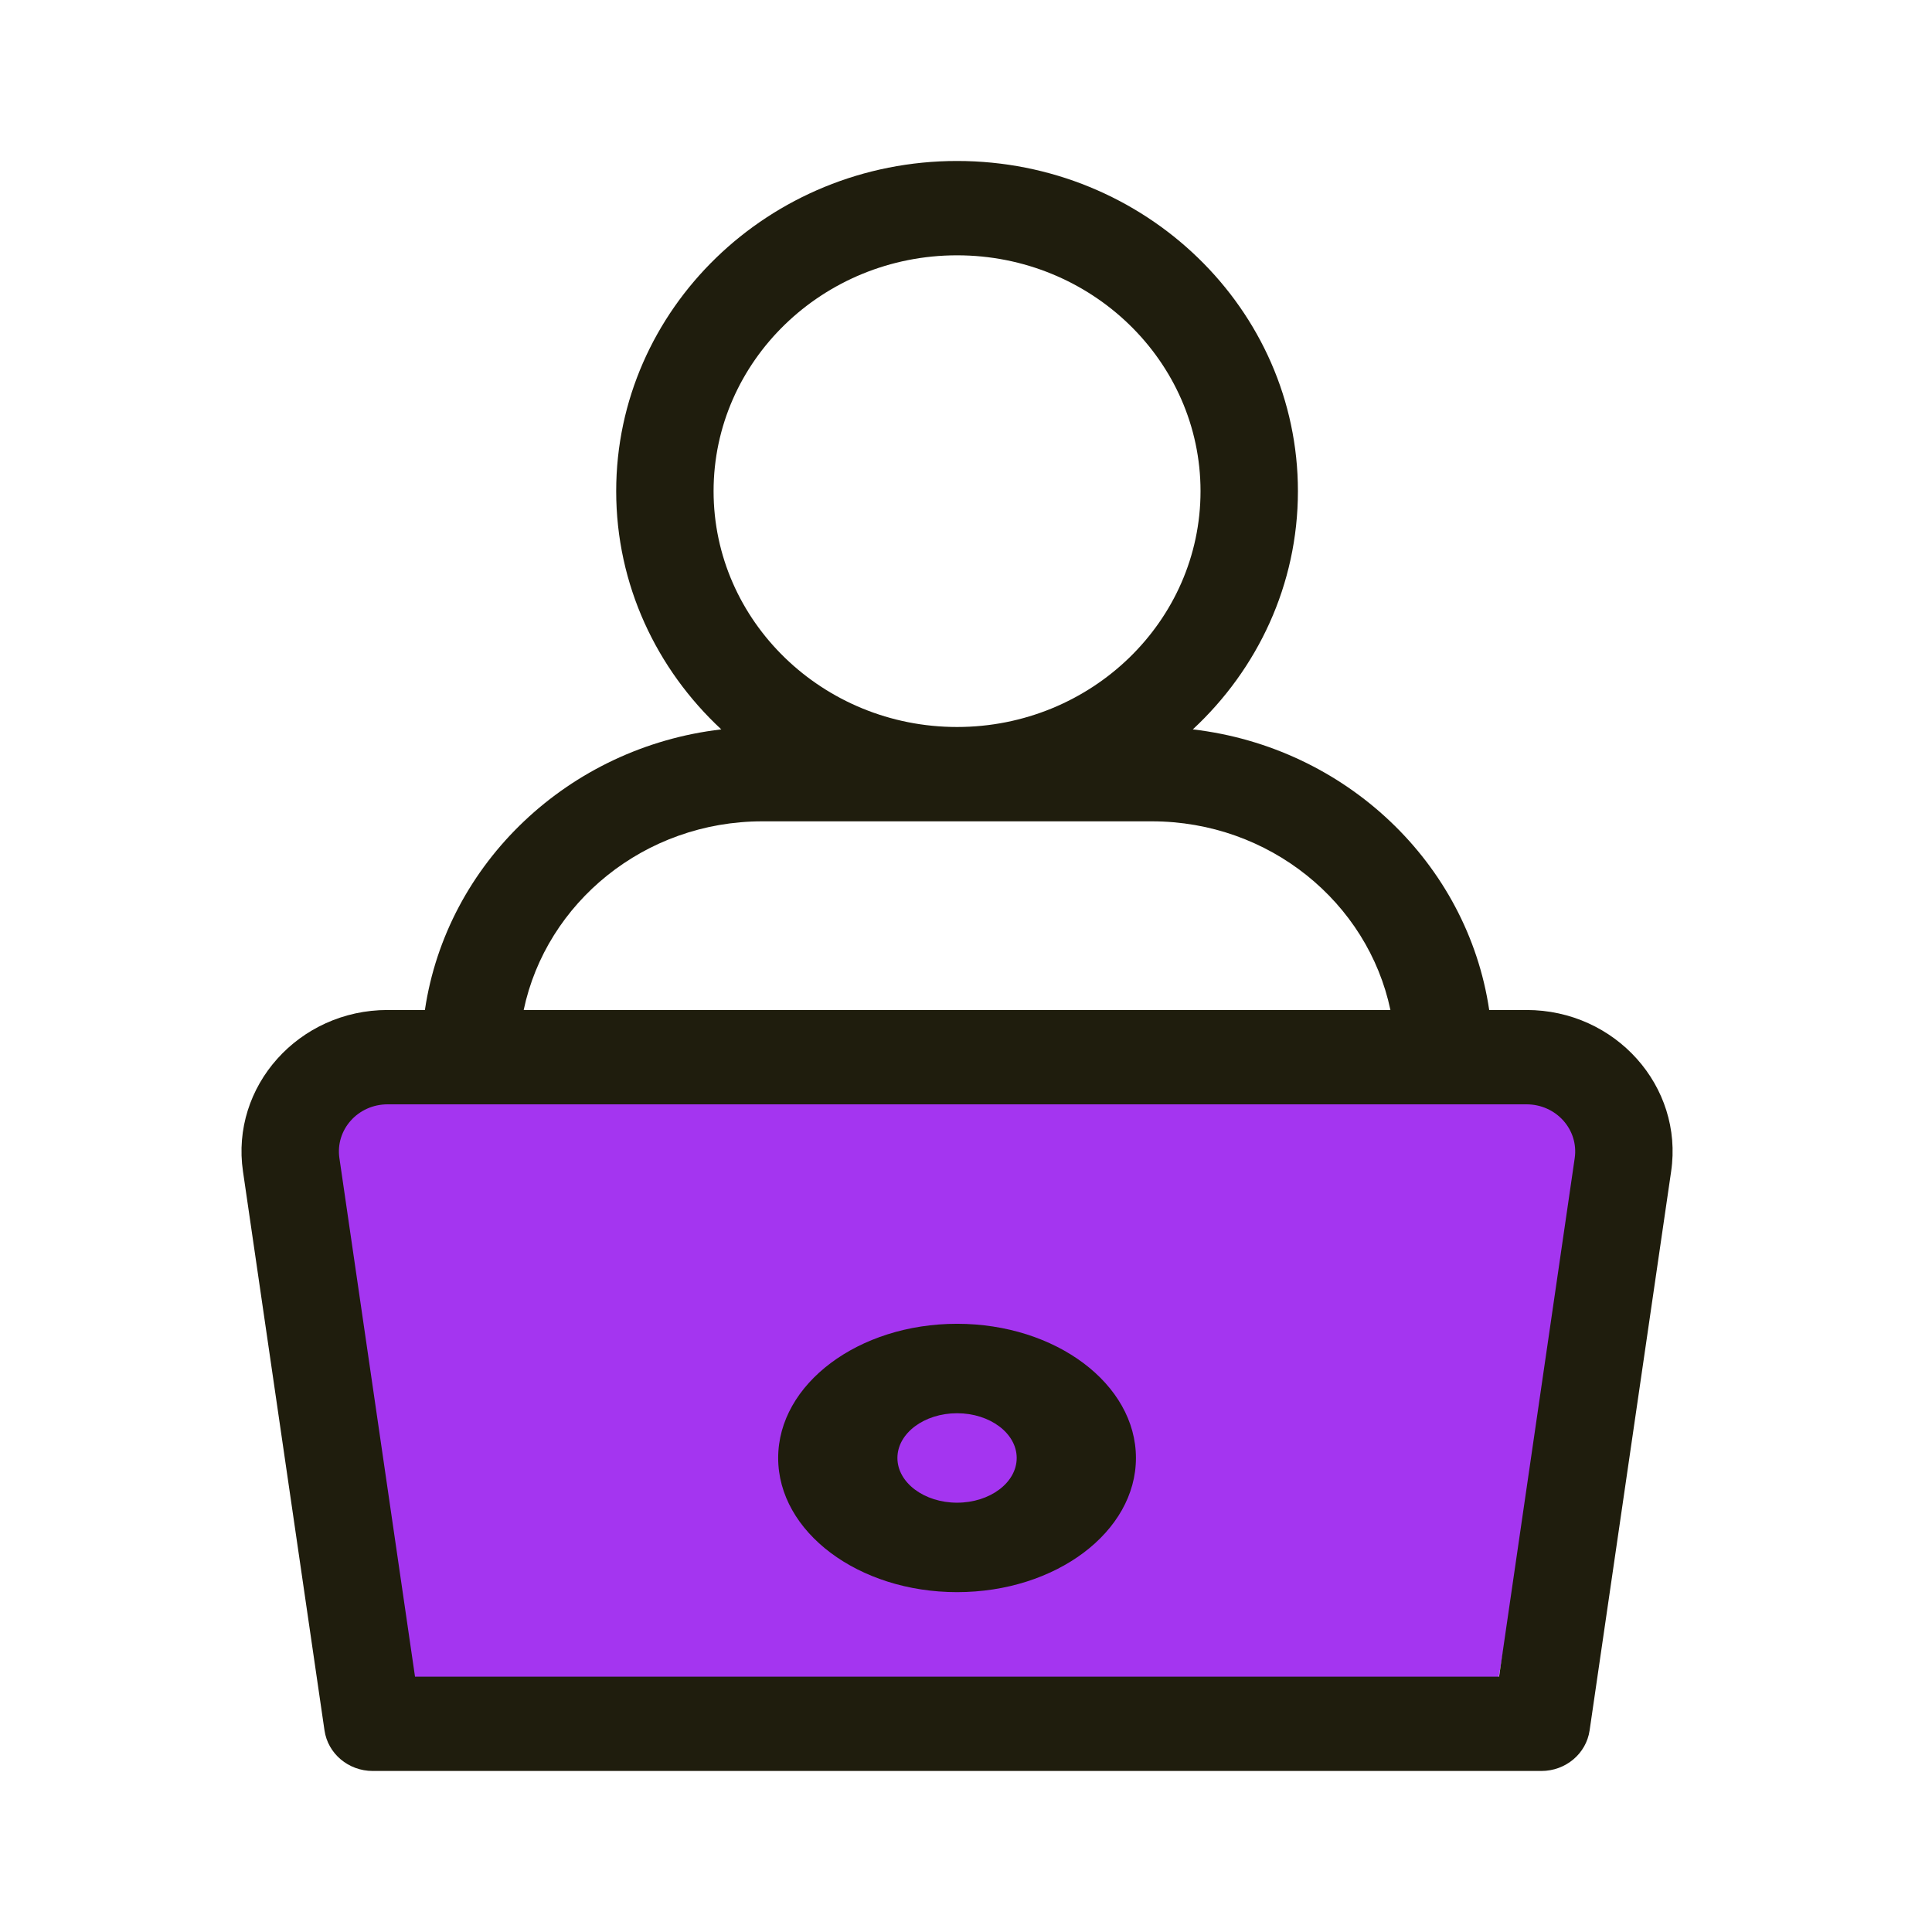 <svg width="100" height="100" viewBox="0 0 100 100" fill="none" xmlns="http://www.w3.org/2000/svg">
<path d="M16.667 54.168H83.333L77.083 89.585H20.833L16.667 54.168Z" fill="#A435F0"/>
<path d="M79.011 52.277H77.081C75.954 44.676 69.643 38.674 61.74 37.753C65.091 34.64 67.18 30.263 67.18 25.422C67.18 15.998 59.265 8.332 49.537 8.332C39.809 8.332 31.894 15.998 31.894 25.422C31.894 30.263 33.983 34.64 37.334 37.753C29.431 38.674 23.121 44.676 21.993 52.277H20.063C15.458 52.277 11.928 56.234 12.577 60.634L16.796 89.565C16.971 90.77 18.036 91.665 19.292 91.665H79.782C81.038 91.665 82.103 90.77 82.278 89.565L86.497 60.637C87.147 56.225 83.608 52.277 79.011 52.277ZM36.935 25.422C36.935 18.691 42.588 13.215 49.537 13.215C56.486 13.215 62.139 18.691 62.139 25.422C62.139 32.153 56.486 37.629 49.537 37.629C42.588 37.629 36.935 32.153 36.935 25.422ZM39.455 42.512H59.619C65.705 42.512 70.797 46.712 71.968 52.277H27.106C28.277 46.712 33.369 42.512 39.455 42.512ZM81.506 59.951L77.593 86.783H21.481L17.568 59.947C17.351 58.474 18.525 57.16 20.063 57.16C20.76 57.16 78.72 57.16 79.011 57.16C80.548 57.16 81.724 58.471 81.506 59.951Z" fill="#1F1D0D"/>
<path d="M49.537 68.519C44.432 68.519 40.278 71.635 40.278 75.464C40.278 79.294 44.432 82.409 49.537 82.409C54.643 82.409 58.796 79.294 58.796 75.464C58.796 71.635 54.643 68.519 49.537 68.519ZM49.537 77.779C47.836 77.779 46.45 76.741 46.45 75.464C46.45 74.187 47.836 73.149 49.537 73.149C51.239 73.149 52.624 74.187 52.624 75.464C52.624 76.741 51.239 77.779 49.537 77.779Z" fill="#1F1D0D"/>
</svg>
